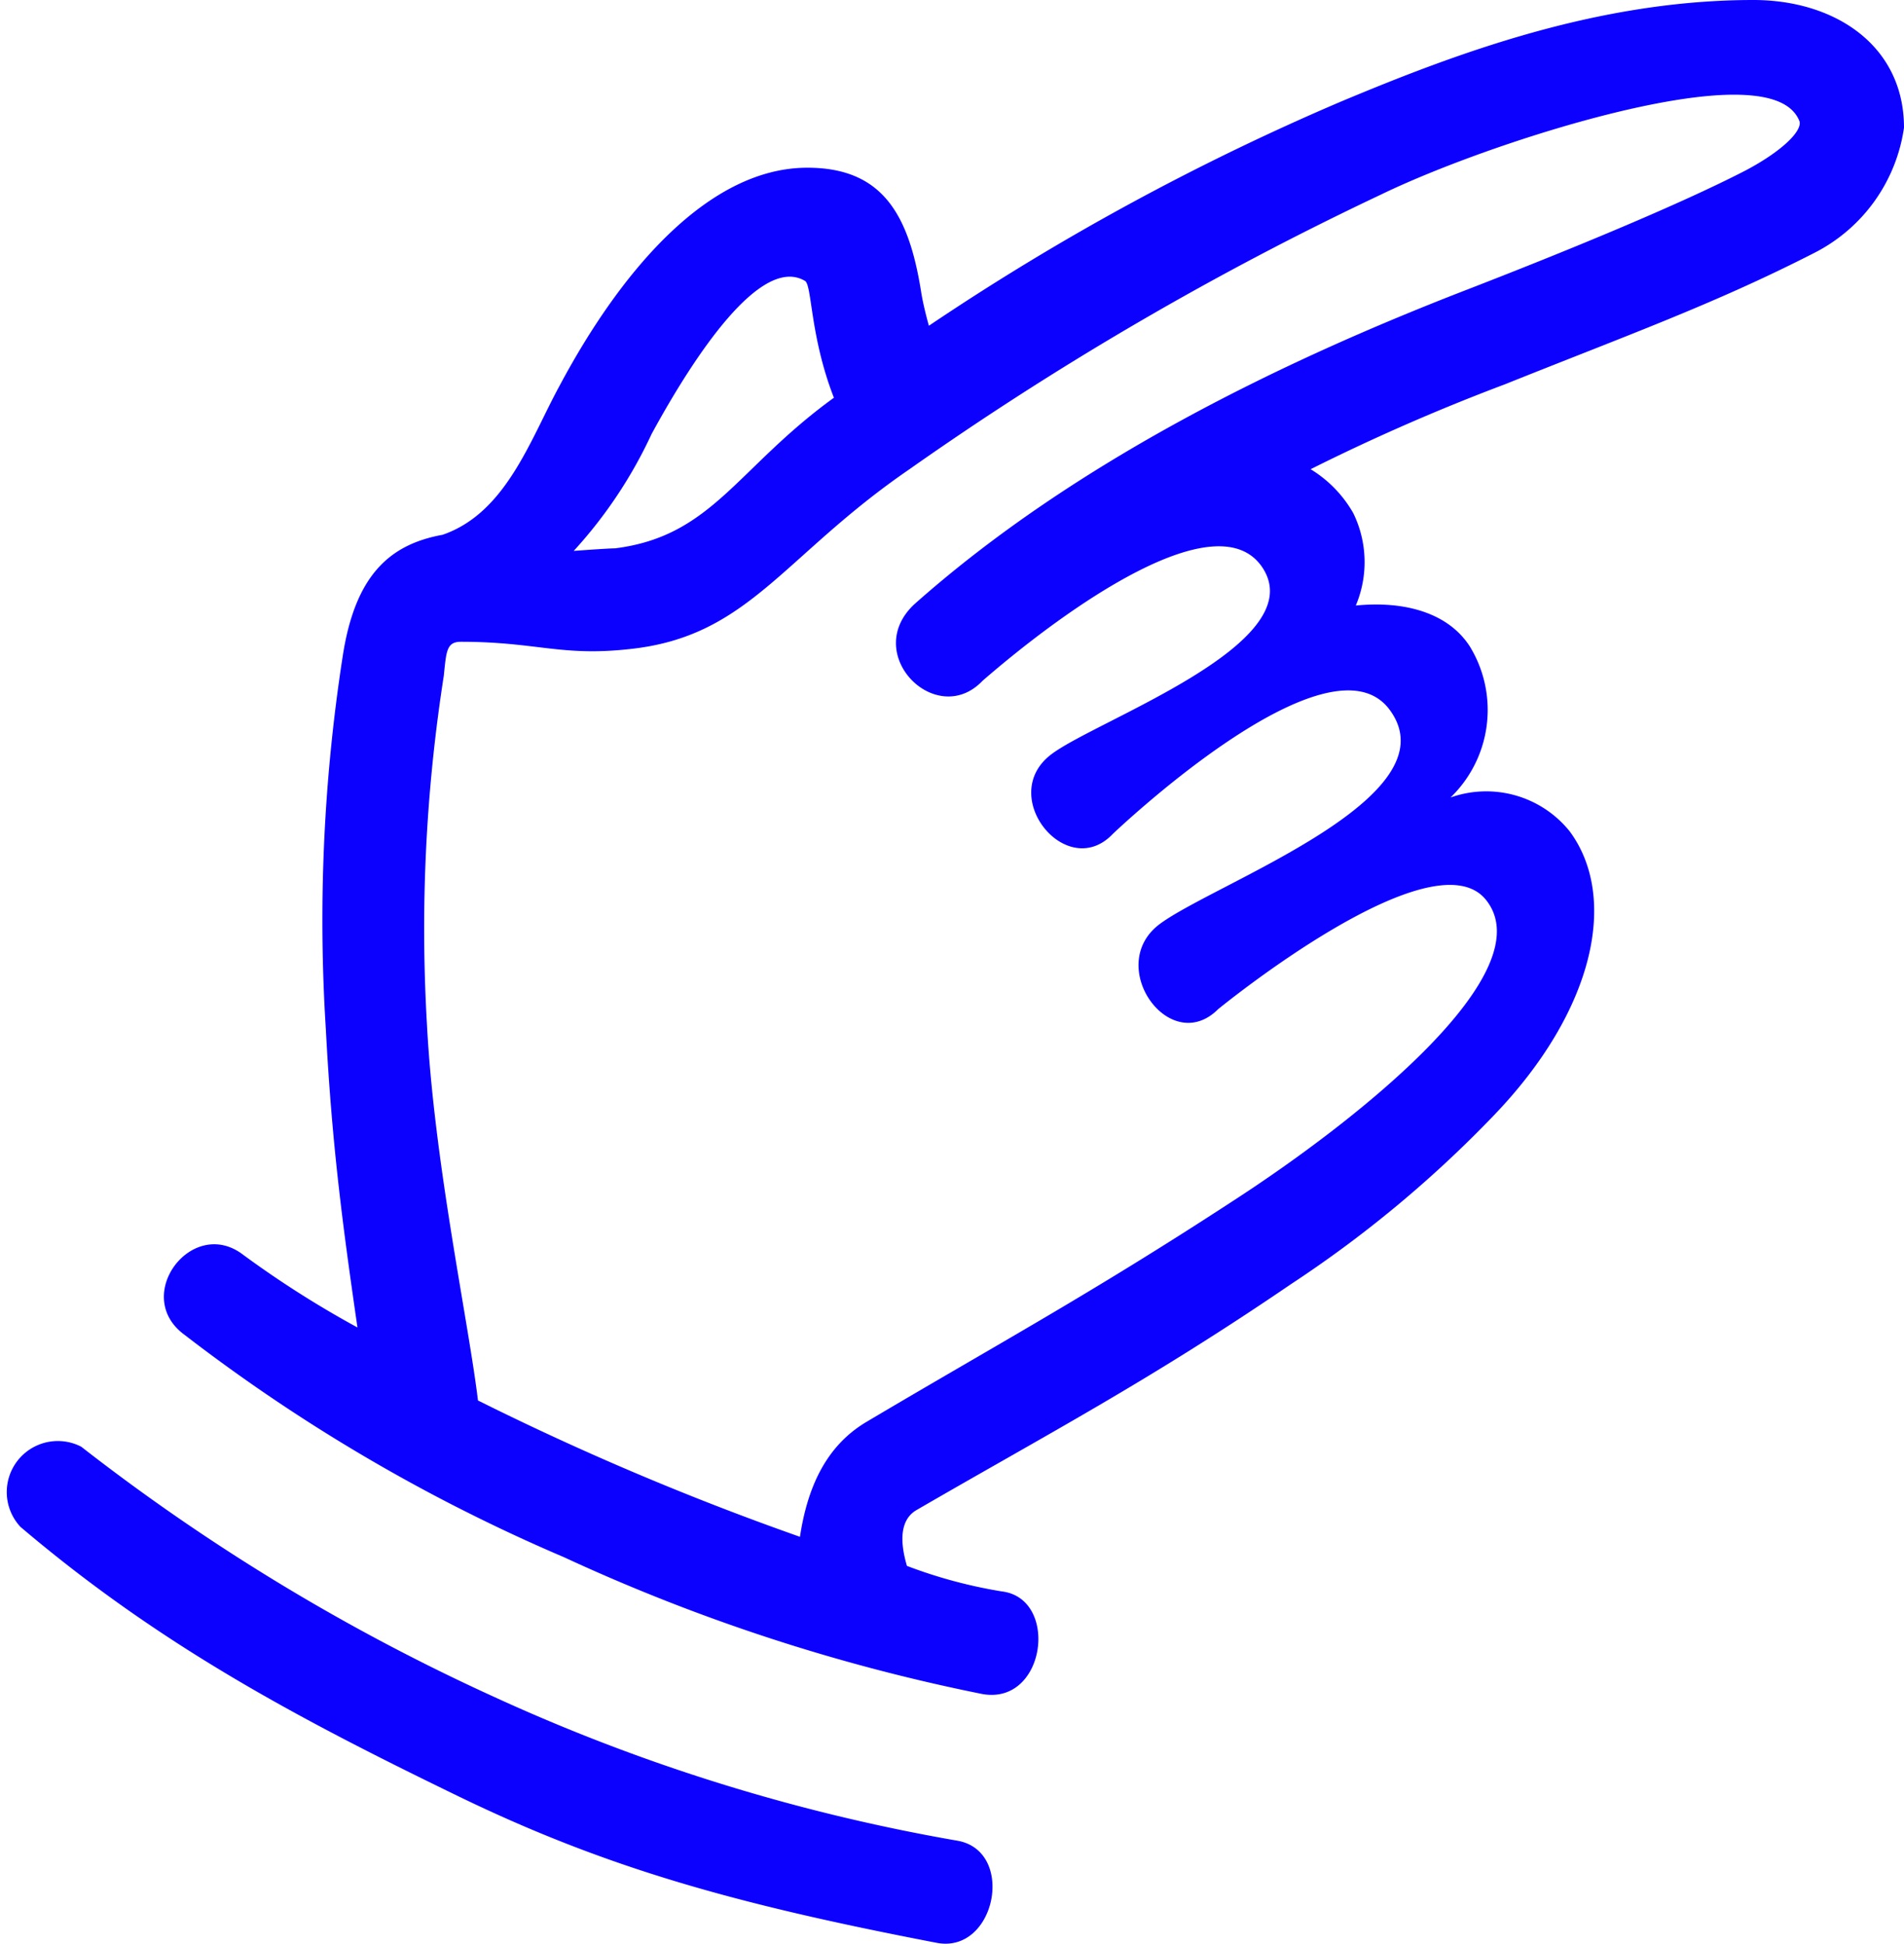 <svg xmlns="http://www.w3.org/2000/svg" viewBox="0 0 74.57 76.14"><defs><style>.cls-1{fill:#0c00ff;}</style></defs><g id="Layer_2" data-name="Layer 2"><g id="Layer_1-2" data-name="Layer 1"><path class="cls-1" d="M36.66,76.1c-7.9-1.52-13-2.95-18.86-5.81-6.28-3.05-11.61-5.9-17-10.48a2,2,0,0,1,2.38-3.14,80.72,80.72,0,0,0,16.19,9.81,73.62,73.62,0,0,0,18.1,5.62C39.81,72.48,39,76.58,36.66,76.1ZM71.05,9.91c-3.91,2-7.34,3.23-12.1,5.14a80,80,0,0,0-7.62,3.33A4.78,4.78,0,0,1,53,20.1a4.37,4.37,0,0,1,.1,3.62c1.9-.19,3.62.28,4.47,1.61a4.77,4.77,0,0,1-.76,5.91,4.19,4.19,0,0,1,4.67,1.33c1.9,2.58,1,7-3,11.15a46.09,46.09,0,0,1-7.9,6.57C45,54.1,41,56.19,35.9,59.15c-.66.38-.66,1.24-.38,2.19a19,19,0,0,0,3.72,1c2.28.28,1.71,4.57-.86,4A73.21,73.21,0,0,1,22.09,61,68.13,68.13,0,0,1,7.23,52.29c-2.09-1.52.29-4.67,2.29-3.14A39.29,39.29,0,0,0,14,52c-.58-4-1-7.14-1.24-11.71a67.51,67.51,0,0,1,.66-14.57c.48-3.15,1.81-4.39,3.91-4.77,2.48-.85,3.43-3.71,4.57-5.81,2.48-4.66,5.91-8.57,9.72-8.57,3,0,4,1.91,4.47,4.95.1.58.29,1.24.29,1.24A97.23,97.23,0,0,1,52.47,4C57,2.1,62.57,0,68.67,0c3.23,0,5.9,1.81,5.9,5A6.54,6.54,0,0,1,71.05,9.91ZM67.9,3.71C64.28,3.71,57.43,6,54.09,7.62A124,124,0,0,0,35.62,18.38c-5,3.43-6.29,6.57-11,7.05-2.66.29-3.62-.29-6.57-.29-.57,0-.57.39-.67,1.34a64.24,64.24,0,0,0-.66,13.62c.28,5.43,1.62,11.62,2,14.76A110.39,110.39,0,0,0,31.33,60.2c.29-1.91,1-3.53,2.57-4.48,5.05-3,8.76-5,14.38-8.67,5-3.24,12.19-9,9.91-11.81-2.1-2.57-10.48,4.29-10.48,4.29-1.9,1.9-4.47-1.72-2.28-3.34s11.52-4.95,9-8.38c-2.38-3.24-10.85,4.86-10.85,4.86-1.81,1.9-4.58-1.52-2.38-3.14,1.8-1.34,10.09-4.29,8.28-7.24-1.71-2.76-7.71,1.52-11,4.38-1.81,1.9-4.76-1.05-2.67-3C42.19,18,50.38,14.1,57.24,11.43,61.43,9.81,65.81,8,68.38,6.67c1.43-.76,2.19-1.53,2.1-1.91C70.19,4,69.24,3.71,67.9,3.71ZM31.52,11c-1.71-1-4.29,2.86-6,6a17.94,17.94,0,0,1-3.05,4.58s1.34-.1,1.62-.1c3.81-.48,4.76-3.14,8.57-5.9C31.71,13.14,31.81,11.14,31.52,11Z"/></g></g></svg>